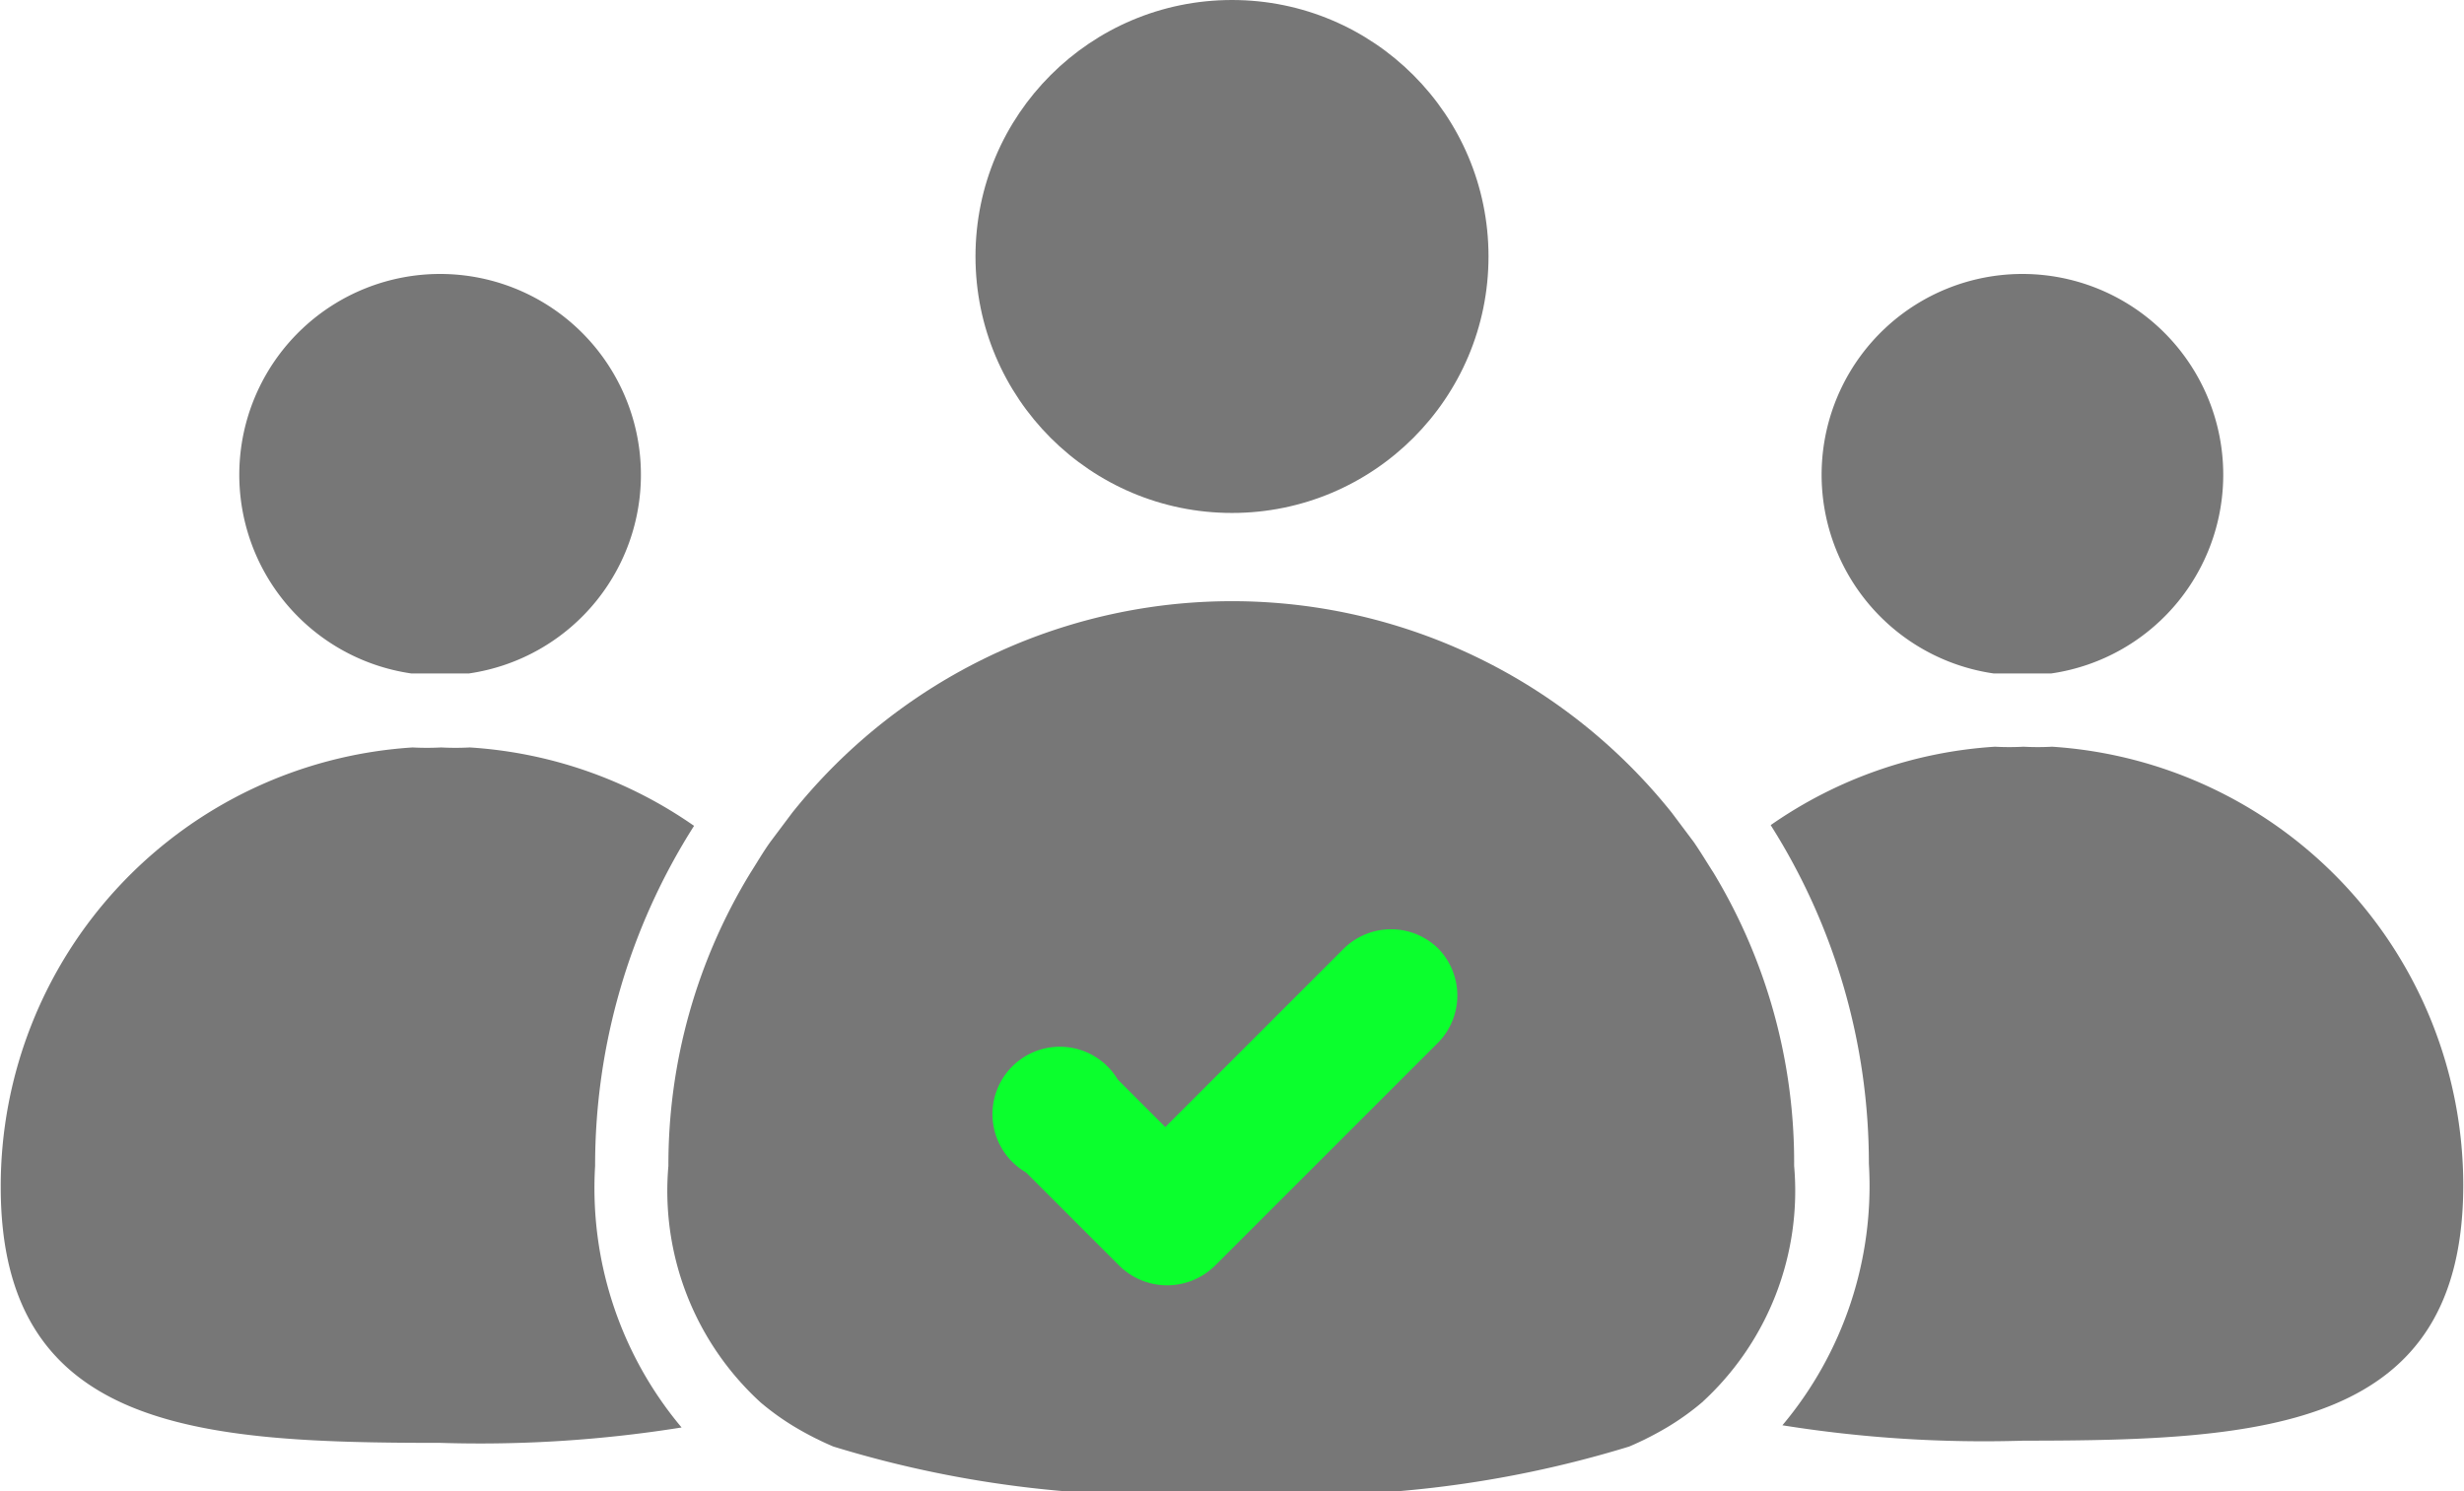 <svg xmlns="http://www.w3.org/2000/svg" viewBox="0 0 33.62 20.35"><defs><style>.cls-1{fill:#777;}.cls-2{fill:#0bff2d;}</style></defs><title>Asset 2</title><g id="Layer_2" data-name="Layer 2"><g id="Layer_1-2" data-name="Layer 1"><path class="cls-1" d="M27.21,9.19l.39,0,.39,0a2.74,2.74,0,1,0-.79,0Z"/><path class="cls-1" d="M28,10.19a3.65,3.65,0,0,1-.39,0,3.65,3.65,0,0,1-.39,0,6,6,0,0,0-3.06,1.07,8.63,8.63,0,0,1,1.34,4.62,5.08,5.08,0,0,1-1.18,3.57,17.41,17.41,0,0,0,3.29.21c3.32,0,6-.17,6-3.49A6,6,0,0,0,28,10.19Z"/><path class="cls-1" d="M5.62,9.19l.39,0,.39,0a2.74,2.74,0,1,0-.79,0Z"/><path class="cls-1" d="M9.47,11.27a6,6,0,0,0-3.06-1.07,3.65,3.65,0,0,1-.39,0,3.65,3.65,0,0,1-.39,0,6,6,0,0,0-5.62,6c0,3.32,2.69,3.49,6,3.49a17.41,17.41,0,0,0,3.29-.21,5.08,5.08,0,0,1-1.18-3.57A8.63,8.63,0,0,1,9.47,11.27Z"/><circle class="cls-1" cx="16.81" cy="3.5" r="3.5"/><path class="cls-1" d="M23.38,11.91c-.09-.14-.18-.29-.27-.42l-.3-.4a7.68,7.68,0,0,0-12,0l-.3.4c-.1.14-.18.28-.27.42a7.64,7.64,0,0,0-1.12,4,3.91,3.91,0,0,0,1.26,3.23,3.55,3.55,0,0,0,.46.33,4.34,4.34,0,0,0,.53.27,15.07,15.07,0,0,0,5.43.63,15.07,15.07,0,0,0,5.43-.63,4.35,4.35,0,0,0,.53-.27,3.56,3.56,0,0,0,.46-.33,3.91,3.91,0,0,0,1.26-3.23A7.64,7.64,0,0,0,23.38,11.91Z"/><path class="cls-2" d="M19.63,12.95a.92.92,0,0,0-1.3,0L15.9,15.38l-.65-.65A.92.92,0,1,0,14,16l1.27,1.27,0,0a.93.93,0,0,0,1.31,0l0,0,3.06-3.06A.92.92,0,0,0,19.63,12.95Z"/></g></g></svg>
